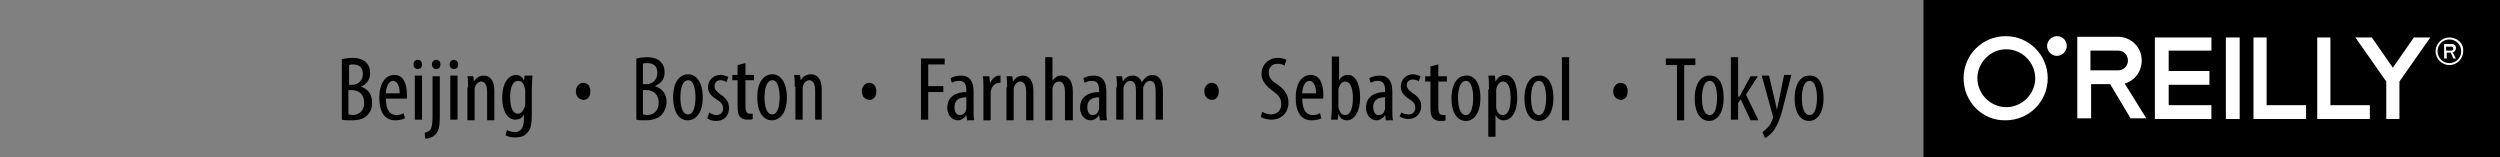 <?xml version="1.0" encoding="utf-8"?>
<!-- Generator: Adobe Illustrator 18.1.1, SVG Export Plug-In . SVG Version: 6.00 Build 0)  -->
<!DOCTYPE svg PUBLIC "-//W3C//DTD SVG 1.1//EN" "http://www.w3.org/Graphics/SVG/1.1/DTD/svg11.dtd">
<svg version="1.1" id="Layer_1" xmlns="http://www.w3.org/2000/svg" xmlns:xlink="http://www.w3.org/1999/xlink" x="0px" y="0px"
	 viewBox="0 0 380.3 23.9" enable-background="new 0 0 380.3 23.9" xml:space="preserve">
<rect x="0" y="0" width="380.3" height="23.9" fill="#808080" stroke="none"/>
<g>
	<path d="M52,9c0.4-0.1,1-0.2,1.6-0.2c0.8,0,1.6,0.2,2.1,0.7c0.4,0.4,0.6,0.9,0.6,1.6c0,1-0.5,1.7-1.4,2.1v0
		c1.1,0.3,1.7,1.2,1.7,2.4c0,0.8-0.2,1.4-0.7,1.9c-0.5,0.6-1.4,0.8-2.5,0.8c-0.7,0-1.1,0-1.4-0.1V9z M53.1,12.9h0.5
		c0.9,0,1.6-0.7,1.6-1.6c0-0.9-0.4-1.5-1.5-1.5c-0.2,0-0.4,0-0.6,0.1V12.9z M53.1,17.4c0.1,0,0.3,0.1,0.5,0.1c1.1,0,1.8-0.7,1.8-1.9
		c0-1.3-0.9-1.9-1.9-1.9h-0.5V17.4z"/>
	<path d="M58.7,15c0,2,0.8,2.5,1.6,2.5c0.5,0,0.8-0.1,1.1-0.3l0.2,0.8c-0.4,0.2-0.9,0.3-1.5,0.3c-1.6,0-2.4-1.3-2.4-3.4
		c0-2.2,0.9-3.5,2.3-3.5c1.4,0,1.9,1.4,1.9,3c0,0.2,0,0.4,0,0.6H58.7z M60.8,14.2c0-1.3-0.5-1.9-1-1.9c-0.7,0-1.1,1-1.1,1.9H60.8z"
		/>
	<path d="M64.2,9.8c0,0.4-0.2,0.7-0.7,0.7c-0.3,0-0.6-0.3-0.6-0.7c0-0.4,0.3-0.7,0.6-0.7C64,9.1,64.2,9.4,64.2,9.8z M63.1,18.2v-6.7
		h1.1v6.7H63.1z"/>
	<path d="M64.6,20.2c0.3-0.1,0.7-0.2,0.9-0.5c0.2-0.4,0.3-0.9,0.3-2.1v-6h1.1v6.3c0,1.4-0.2,2.1-0.7,2.6c-0.4,0.4-1.1,0.6-1.5,0.6
		L64.6,20.2z M67,9.8c0,0.4-0.2,0.7-0.7,0.7c-0.3,0-0.6-0.3-0.6-0.7c0-0.4,0.3-0.7,0.6-0.7C66.8,9.1,67,9.4,67,9.8z"/>
	<path d="M69.7,9.8c0,0.4-0.2,0.7-0.7,0.7c-0.3,0-0.6-0.3-0.6-0.7c0-0.4,0.3-0.7,0.6-0.7C69.4,9.1,69.7,9.4,69.7,9.8z M68.5,18.2
		v-6.7h1.1v6.7H68.5z"/>
	<path d="M71.2,13.3c0-0.8,0-1.2-0.1-1.7h0.9l0.1,0.8h0c0.3-0.5,0.8-0.9,1.5-0.9c0.9,0,1.6,0.7,1.6,2.3v4.5h-1.1v-4.3
		c0-0.8-0.2-1.6-0.9-1.6c-0.4,0-0.9,0.4-1,1.1c0,0.2,0,0.4,0,0.6v4.2h-1.1V13.3z"/>
	<path d="M81,11.5c0,0.5-0.1,1.1-0.1,2.1v3.7c0,1.8-0.2,2.4-0.7,2.9c-0.4,0.5-1,0.7-1.8,0.7c-0.6,0-1.1-0.1-1.5-0.3l0.2-0.8
		c0.3,0.1,0.7,0.3,1.2,0.3c0.8,0,1.4-0.5,1.4-2v-0.7h0c-0.2,0.5-0.7,0.8-1.3,0.8c-1.2,0-2-1.3-2-3.3c0-2.5,1.1-3.5,2.1-3.5
		c0.7,0,1.1,0.5,1.2,0.9h0l0.1-0.8H81z M79.9,13.8c0-0.2,0-0.3-0.1-0.5c-0.1-0.5-0.4-1-1-1c-0.8,0-1.2,1-1.2,2.5
		c0,1.7,0.5,2.5,1.2,2.5c0.3,0,0.7-0.2,1-1c0.1-0.2,0.1-0.4,0.1-0.6V13.8z"/>
</g>
<g>
	<path d="M87.6,13.9c0-0.7,0.5-1.3,1.1-1.3c0.7,0,1.1,0.5,1.1,1.3c0,0.8-0.4,1.3-1.1,1.3C88.1,15.1,87.6,14.7,87.6,13.9z"/>
</g>
<g>
	<path d="M131.1,13.9c0-0.7,0.5-1.3,1.1-1.3c0.7,0,1.1,0.5,1.1,1.3c0,0.8-0.4,1.3-1.1,1.3C131.6,15.1,131.1,14.7,131.1,13.9z"/>
</g>
<g>
	<path d="M140.1,8.9h3.6v0.9h-2.5v3.3h2.3V14h-2.3v4.2h-1.1V8.9z"/>
	<path d="M147.1,18.2l-0.1-0.7h0c-0.3,0.5-0.8,0.8-1.3,0.8c-0.9,0-1.6-0.8-1.6-1.9c0-1.7,1.3-2.4,2.9-2.4v-0.2
		c0-0.9-0.2-1.5-1.1-1.5c-0.4,0-0.8,0.1-1.1,0.3l-0.2-0.7c0.3-0.2,0.9-0.4,1.6-0.4c1.3,0,1.9,0.9,1.9,2.4v2.9c0,0.5,0,1.1,0.1,1.5
		H147.1z M147,14.8c-0.6,0-1.8,0.1-1.8,1.5c0,0.9,0.4,1.2,0.8,1.2c0.5,0,0.9-0.3,1-1c0-0.1,0-0.3,0-0.4V14.8z"/>
	<path d="M149.6,13.3c0-0.6,0-1.2-0.1-1.7h1l0.1,1.1h0c0.2-0.6,0.8-1.2,1.4-1.2c0.1,0,0.2,0,0.2,0v1.1c-0.1,0-0.1,0-0.2,0
		c-0.7,0-1.2,0.6-1.3,1.4c0,0.2,0,0.4,0,0.6v3.7h-1.1V13.3z"/>
	<path d="M153.2,13.3c0-0.8,0-1.2-0.1-1.7h0.9l0.1,0.8h0c0.3-0.5,0.8-0.9,1.5-0.9c0.9,0,1.6,0.7,1.6,2.3v4.5h-1.1v-4.3
		c0-0.8-0.2-1.6-0.9-1.6c-0.4,0-0.9,0.4-1,1.1c0,0.2,0,0.4,0,0.6v4.2h-1.1V13.3z"/>
	<path d="M159,8.7h1.1v3.6h0c0.1-0.2,0.3-0.4,0.6-0.6c0.2-0.2,0.5-0.2,0.9-0.2c0.8,0,1.6,0.7,1.6,2.4v4.4H162v-4.3
		c0-0.8-0.2-1.6-0.9-1.6c-0.5,0-0.9,0.4-1,1.1c0,0.2,0,0.3,0,0.5v4.3H159V8.7z"/>
	<path d="M167.3,18.2l-0.1-0.7h0c-0.3,0.5-0.8,0.8-1.3,0.8c-0.9,0-1.6-0.8-1.6-1.9c0-1.7,1.3-2.4,2.9-2.4v-0.2
		c0-0.9-0.2-1.5-1.1-1.5c-0.4,0-0.8,0.1-1.1,0.3l-0.2-0.7c0.3-0.2,0.9-0.4,1.6-0.4c1.3,0,1.9,0.9,1.9,2.4v2.9c0,0.5,0,1.1,0.1,1.5
		H167.3z M167.2,14.8c-0.6,0-1.8,0.1-1.8,1.5c0,0.9,0.4,1.2,0.8,1.2c0.5,0,0.9-0.3,1-1c0-0.1,0-0.3,0-0.4V14.8z"/>
	<path d="M169.9,13.3c0-0.8,0-1.2-0.1-1.7h0.9l0.1,0.8h0c0.3-0.5,0.8-0.9,1.5-0.9c0.6,0,1.1,0.3,1.4,1h0c0.2-0.3,0.4-0.6,0.7-0.8
		c0.3-0.2,0.6-0.3,0.9-0.3c0.9,0,1.6,0.7,1.6,2.4v4.4h-1.1V14c0-0.9-0.1-1.7-0.9-1.7c-0.4,0-0.8,0.4-1,1c0,0.2,0,0.4,0,0.6v4.3h-1.1
		v-4.4c0-0.7-0.1-1.5-0.9-1.5c-0.4,0-0.9,0.4-1,1.1c0,0.2,0,0.4,0,0.6v4.2h-1.1V13.3z"/>
</g>
<g>
	<path d="M183.2,13.9c0-0.7,0.5-1.3,1.1-1.3c0.7,0,1.1,0.5,1.1,1.3c0,0.8-0.4,1.3-1.1,1.3C183.7,15.1,183.2,14.7,183.2,13.9z"/>
</g>
<g>
	<path d="M192,17c0.3,0.2,0.9,0.4,1.3,0.4c1,0,1.6-0.6,1.6-1.6c0-0.9-0.5-1.4-1.2-1.9c-0.7-0.5-1.8-1.4-1.8-2.6c0-1.4,1-2.5,2.5-2.5
		c0.6,0,1.1,0.2,1.3,0.3l-0.3,0.9c-0.2-0.2-0.6-0.3-1.1-0.3c-0.9,0-1.3,0.7-1.3,1.3c0,0.9,0.5,1.3,1.4,1.9c1.1,0.8,1.6,1.6,1.6,2.7
		c0,1.6-1.1,2.6-2.6,2.6c-0.6,0-1.3-0.2-1.6-0.4L192,17z"/>
	<path d="M198.1,15c0,2,0.8,2.5,1.6,2.5c0.5,0,0.8-0.1,1.1-0.3L201,18c-0.4,0.2-0.9,0.3-1.5,0.3c-1.6,0-2.4-1.3-2.4-3.4
		c0-2.2,0.9-3.5,2.3-3.5c1.4,0,1.9,1.4,1.9,3c0,0.2,0,0.4,0,0.6H198.1z M200.2,14.2c0-1.3-0.5-1.9-1-1.9c-0.7,0-1.1,1-1.1,1.9H200.2
		z"/>
	<path d="M202.5,18.2c0-0.4,0.1-1.1,0.1-1.6v-8h1.1v3.7h0c0.3-0.7,0.8-0.9,1.4-0.9c1,0,1.8,1.2,1.8,3.4c0,2.4-1,3.5-2,3.5
		c-0.7,0-1.1-0.4-1.3-1h0l-0.1,0.9H202.5z M203.6,15.9c0,0.2,0,0.3,0,0.4c0.2,1,0.7,1.2,1,1.2c0.9,0,1.2-1.2,1.2-2.6
		c0-1.3-0.3-2.5-1.2-2.5c-0.5,0-0.9,0.6-1,1.2c0,0.2,0,0.3,0,0.5V15.9z"/>
	<path d="M210.8,18.2l-0.1-0.7h0c-0.3,0.5-0.8,0.8-1.3,0.8c-0.9,0-1.6-0.8-1.6-1.9c0-1.7,1.3-2.4,2.9-2.4v-0.2
		c0-0.9-0.2-1.5-1.1-1.5c-0.4,0-0.8,0.1-1.1,0.3l-0.2-0.7c0.3-0.2,0.9-0.4,1.6-0.4c1.3,0,1.9,0.9,1.9,2.4v2.9c0,0.5,0,1.1,0.1,1.5
		H210.8z M210.7,14.8c-0.6,0-1.8,0.1-1.8,1.5c0,0.9,0.4,1.2,0.8,1.2c0.5,0,0.9-0.3,1-1c0-0.1,0-0.3,0-0.4V14.8z"/>
	<path d="M213.2,17.1c0.2,0.2,0.7,0.3,1.1,0.3c0.6,0,1-0.4,1-1c0-0.5-0.2-0.9-0.9-1.3c-0.9-0.6-1.3-1.1-1.3-1.9
		c0-1.1,0.8-1.9,1.8-1.9c0.5,0,0.9,0.2,1.2,0.3l-0.3,0.8c-0.2-0.2-0.5-0.3-0.9-0.3c-0.6,0-0.9,0.4-0.9,0.8c0,0.5,0.2,0.7,0.8,1.2
		c0.8,0.5,1.4,1.1,1.4,2c0,1.3-0.9,2-2,2c-0.5,0-1-0.2-1.3-0.4L213.2,17.1z"/>
	<path d="M218.8,9.8v1.8h1.3v0.8h-1.3v4c0,0.9,0.3,1.1,0.7,1.1c0.2,0,0.3,0,0.4,0l0,0.8c-0.2,0.1-0.4,0.1-0.8,0.1
		c-0.4,0-0.8-0.1-1.1-0.4c-0.3-0.3-0.4-0.8-0.4-1.7v-3.9h-0.8v-0.8h0.8v-1.5L218.8,9.8z"/>
	<path d="M225.2,14.9c0,2.6-1.2,3.5-2.2,3.5c-1.2,0-2.2-1.1-2.2-3.4c0-2.5,1.1-3.5,2.2-3.5C224.2,11.4,225.2,12.5,225.2,14.9z
		 M221.8,14.9c0,1.1,0.2,2.6,1.2,2.6c0.9,0,1.1-1.6,1.1-2.6c0-1-0.2-2.6-1.1-2.6C222,12.3,221.8,13.9,221.8,14.9z"/>
	<path d="M226.5,13.6c0-1,0-1.6-0.1-2.1h1l0.1,0.9h0c0.4-0.7,0.9-1,1.4-1c1.2,0,1.9,1.2,1.9,3.4c0,2.5-1,3.5-2.1,3.5
		c-0.6,0-1-0.4-1.2-0.8h0v3.3h-1.1V13.6z M227.6,15.8c0,0.2,0,0.4,0,0.6c0.2,1,0.7,1.1,1,1.1c0.9,0,1.2-1.2,1.2-2.6
		c0-1.4-0.3-2.5-1.2-2.5c-0.5,0-0.9,0.6-1,1.2c0,0.2,0,0.3,0,0.5V15.8z"/>
	<path d="M236.3,14.9c0,2.6-1.2,3.5-2.2,3.5c-1.2,0-2.2-1.1-2.2-3.4c0-2.5,1.1-3.5,2.2-3.5C235.3,11.4,236.3,12.5,236.3,14.9z
		 M232.9,14.9c0,1.1,0.2,2.6,1.2,2.6c0.9,0,1.1-1.6,1.1-2.6c0-1-0.2-2.6-1.1-2.6C233.1,12.3,232.9,13.9,232.9,14.9z"/>
	<path d="M237.6,8.7h1.1v9.6h-1.1V8.7z"/>
</g>
<g>
	<path d="M245.4,13.9c0-0.7,0.5-1.3,1.1-1.3c0.7,0,1.1,0.5,1.1,1.3c0,0.8-0.4,1.3-1.1,1.3C245.9,15.1,245.4,14.7,245.4,13.9z"/>
</g>
<g>
	<path d="M255.1,9.9h-1.7v-1h4.5v1h-1.7v8.4h-1.1V9.9z"/>
	<path d="M262.2,14.9c0,2.6-1.2,3.5-2.2,3.5c-1.2,0-2.2-1.1-2.2-3.4c0-2.5,1.1-3.5,2.2-3.5C261.3,11.4,262.2,12.5,262.2,14.9z
		 M258.9,14.9c0,1.1,0.2,2.6,1.2,2.6c0.9,0,1.1-1.6,1.1-2.6c0-1-0.2-2.6-1.1-2.6C259.1,12.3,258.9,13.9,258.9,14.9z"/>
	<path d="M264.6,14.7L264.6,14.7c0.2-0.3,0.3-0.5,0.4-0.7l1.3-2.4h1.1l-1.8,2.8l1.9,3.9h-1.2l-1.5-3.2l-0.4,0.6v2.5h-1.1V8.7h1.1
		V14.7z"/>
	<path d="M269.1,11.5l0.9,3.8c0.1,0.5,0.2,1,0.3,1.4h0c0.1-0.4,0.2-0.9,0.3-1.4l0.8-3.9h1.1l-1.1,4.3c-0.4,1.7-0.9,3.3-1.7,4.3
		c-0.5,0.6-1,0.9-1.2,1l-0.4-0.9c0.3-0.2,0.6-0.5,0.9-0.8c0.3-0.3,0.5-0.8,0.6-1.1c0.1-0.2,0.1-0.2,0.1-0.3c0-0.1,0-0.2,0-0.2
		l-1.7-6.2H269.1z"/>
	<path d="M277.4,14.9c0,2.6-1.2,3.5-2.2,3.5c-1.2,0-2.2-1.1-2.2-3.4c0-2.5,1.1-3.5,2.2-3.5C276.5,11.4,277.4,12.5,277.4,14.9z
		 M274.1,14.9c0,1.1,0.2,2.6,1.2,2.6c0.9,0,1.1-1.6,1.1-2.6c0-1-0.2-2.6-1.1-2.6C274.3,12.3,274.1,13.9,274.1,14.9z"/>
</g>
<rect x="292.6" y="0" width="87.7" height="23.9"/>
<polygon fill="#FFFFFF" points="336.4,7.7 336.4,5.7 327.8,5.7 327.8,18.1 336.4,18.1 336.4,16 329.9,16 329.9,12.9 336.1,12.9 
	336.1,10.8 329.9,10.8 329.9,7.7 "/>
<polygon fill="#FFFFFF" points="342.8,18.1 342.8,5.7 344.8,5.7 344.8,16 350.8,16 350.8,18.1 "/>
<polygon fill="#FFFFFF" points="352.5,18.1 352.5,5.7 354.5,5.7 354.5,16 360.5,16 360.5,18.1 "/>
<rect x="338.6" y="5.7" fill="#FFFFFF" width="2.1" height="12.4"/>
<g>
	<defs>
		<rect id="SVGID_1_" x="292.6" y="0" width="87.7" height="23.9"/>
	</defs>
	<clipPath id="SVGID_2_">
		<use xlink:href="#SVGID_1_"  overflow="visible"/>
	</clipPath>
	<path clip-path="url(#SVGID_2_)" fill="#FFFFFF" d="M302.1,8.8c-0.8,0.8-1.3,1.9-1.3,3.1c0,1.2,0.5,2.3,1.3,3.1
		c0.8,0.8,1.9,1.3,3.1,1.3s2.3-0.5,3.1-1.3c0.8-0.8,1.3-1.9,1.3-3.1c0-1.2-0.5-2.3-1.3-3.1c-0.8-0.8-1.9-1.3-3.1-1.3
		C303.9,7.5,302.9,8,302.1,8.8 M298.7,11.9c0-3.6,2.9-6.4,6.4-6.4c3.6,0,6.4,2.9,6.4,6.4c0,3.6-2.9,6.4-6.4,6.4
		C301.6,18.4,298.7,15.5,298.7,11.9"/>
	<path clip-path="url(#SVGID_2_)" fill="#FFFFFF" d="M318,10.8V7.7h4.2c0.9,0,1.5,0.7,1.5,1.5c0,0.9-0.7,1.5-1.5,1.5H318z
		 M323.2,12.7c1.5-0.4,2.6-1.8,2.6-3.5c0-2-1.6-3.6-3.6-3.6h-6.2v12.4h2.1v-5.2h2.9l3.1,5.2h2.4L323.2,12.7z"/>
	<path clip-path="url(#SVGID_2_)" fill="#FFFFFF" d="M314.4,7c0,0.8-0.7,1.5-1.5,1.5c-0.8,0-1.5-0.7-1.5-1.5c0-0.8,0.7-1.5,1.5-1.5
		C313.8,5.5,314.4,6.2,314.4,7"/>
	<polygon clip-path="url(#SVGID_2_)" fill="#FFFFFF" points="369.7,5.7 367.2,5.7 364,10.3 360.8,5.7 358.3,5.7 363,12.4 363,18.1 
		365,18.1 365,12.4 	"/>
	<path clip-path="url(#SVGID_2_)" fill="#FFFFFF" d="M372.6,9.6c-1,0-1.8-0.8-1.8-1.8c0-1,0.8-1.8,1.8-1.8c1,0,1.8,0.8,1.8,1.8
		C374.4,8.8,373.6,9.6,372.6,9.6 M372.6,5.7c-1.2,0-2.1,1-2.1,2.1c0,1.2,1,2.1,2.1,2.1c1.2,0,2.1-1,2.1-2.1
		C374.8,6.6,373.8,5.7,372.6,5.7"/>
	<path clip-path="url(#SVGID_2_)" fill="#FFFFFF" d="M372.1,7.1h0.8c0.1,0,0.3,0.1,0.3,0.3c0,0.2-0.1,0.3-0.3,0.3h-0.8V7.1z
		 M373.6,7.3c0-0.4-0.3-0.6-0.6-0.6h-1.2v2.2h0.4V8h0.6l0.4,0.9h0.4L373.1,8C373.4,7.9,373.6,7.6,373.6,7.3"/>
</g>
<g>
	<path d="M96.8,8.9c0.4-0.1,1-0.2,1.6-0.2c0.9,0,1.6,0.2,2.1,0.7c0.4,0.4,0.6,0.9,0.6,1.6c0,1-0.5,1.7-1.5,2.1v0
		c1.1,0.3,1.8,1.2,1.8,2.4c0,0.8-0.3,1.4-0.7,1.9c-0.5,0.6-1.4,0.9-2.5,0.9c-0.7,0-1.1,0-1.4-0.1V8.9z M97.9,12.8h0.5
		c0.9,0,1.6-0.7,1.6-1.7c0-0.9-0.4-1.5-1.6-1.5c-0.3,0-0.4,0-0.6,0.1V12.8z M97.9,17.4c0.1,0,0.3,0.1,0.5,0.1c1.1,0,1.8-0.7,1.8-1.9
		c0-1.3-0.9-1.9-1.9-1.9h-0.5V17.4z"/>
	<path d="M106.9,14.8c0,2.6-1.2,3.5-2.3,3.5c-1.2,0-2.2-1.1-2.2-3.5c0-2.5,1.1-3.5,2.3-3.5C105.9,11.3,106.9,12.5,106.9,14.8z
		 M103.5,14.8c0,1.1,0.2,2.6,1.2,2.6c0.9,0,1.1-1.6,1.1-2.6c0-1-0.2-2.6-1.1-2.6C103.7,12.2,103.5,13.8,103.5,14.8z"/>
	<path d="M107.9,17.1c0.2,0.2,0.7,0.4,1.1,0.4c0.6,0,1-0.4,1-1c0-0.5-0.2-0.9-0.9-1.3c-0.9-0.6-1.4-1.1-1.4-1.9
		c0-1.1,0.8-1.9,1.9-1.9c0.5,0,0.9,0.2,1.2,0.3l-0.3,0.8c-0.3-0.2-0.5-0.3-0.9-0.3c-0.6,0-0.9,0.4-0.9,0.9c0,0.5,0.2,0.7,0.8,1.2
		c0.8,0.5,1.4,1.1,1.4,2.1c0,1.4-0.9,2-2,2c-0.5,0-1.1-0.2-1.3-0.4L107.9,17.1z"/>
	<path d="M113.4,9.6v1.8h1.3v0.8h-1.3v4c0,0.9,0.3,1.1,0.7,1.1c0.2,0,0.3,0,0.4,0l0,0.8c-0.2,0.1-0.4,0.1-0.8,0.1
		c-0.4,0-0.8-0.1-1.1-0.4c-0.3-0.3-0.4-0.8-0.4-1.7v-3.9h-0.8v-0.8h0.8V9.9L113.4,9.6z"/>
	<path d="M119.7,14.8c0,2.6-1.2,3.5-2.3,3.5c-1.2,0-2.2-1.1-2.2-3.5c0-2.5,1.1-3.5,2.3-3.5C118.7,11.3,119.7,12.5,119.7,14.8z
		 M116.3,14.8c0,1.1,0.2,2.6,1.2,2.6c0.9,0,1.1-1.6,1.1-2.6c0-1-0.2-2.6-1.1-2.6C116.5,12.2,116.3,13.8,116.3,14.8z"/>
	<path d="M120.9,13.2c0-0.8,0-1.2-0.1-1.8h0.9l0.1,0.8h0c0.3-0.5,0.8-0.9,1.6-0.9c0.9,0,1.6,0.7,1.6,2.3v4.6H124v-4.4
		c0-0.8-0.2-1.6-0.9-1.6c-0.4,0-0.9,0.4-1,1.1c0,0.2,0,0.4,0,0.6v4.3h-1.1V13.2z"/>
</g>
</svg>
